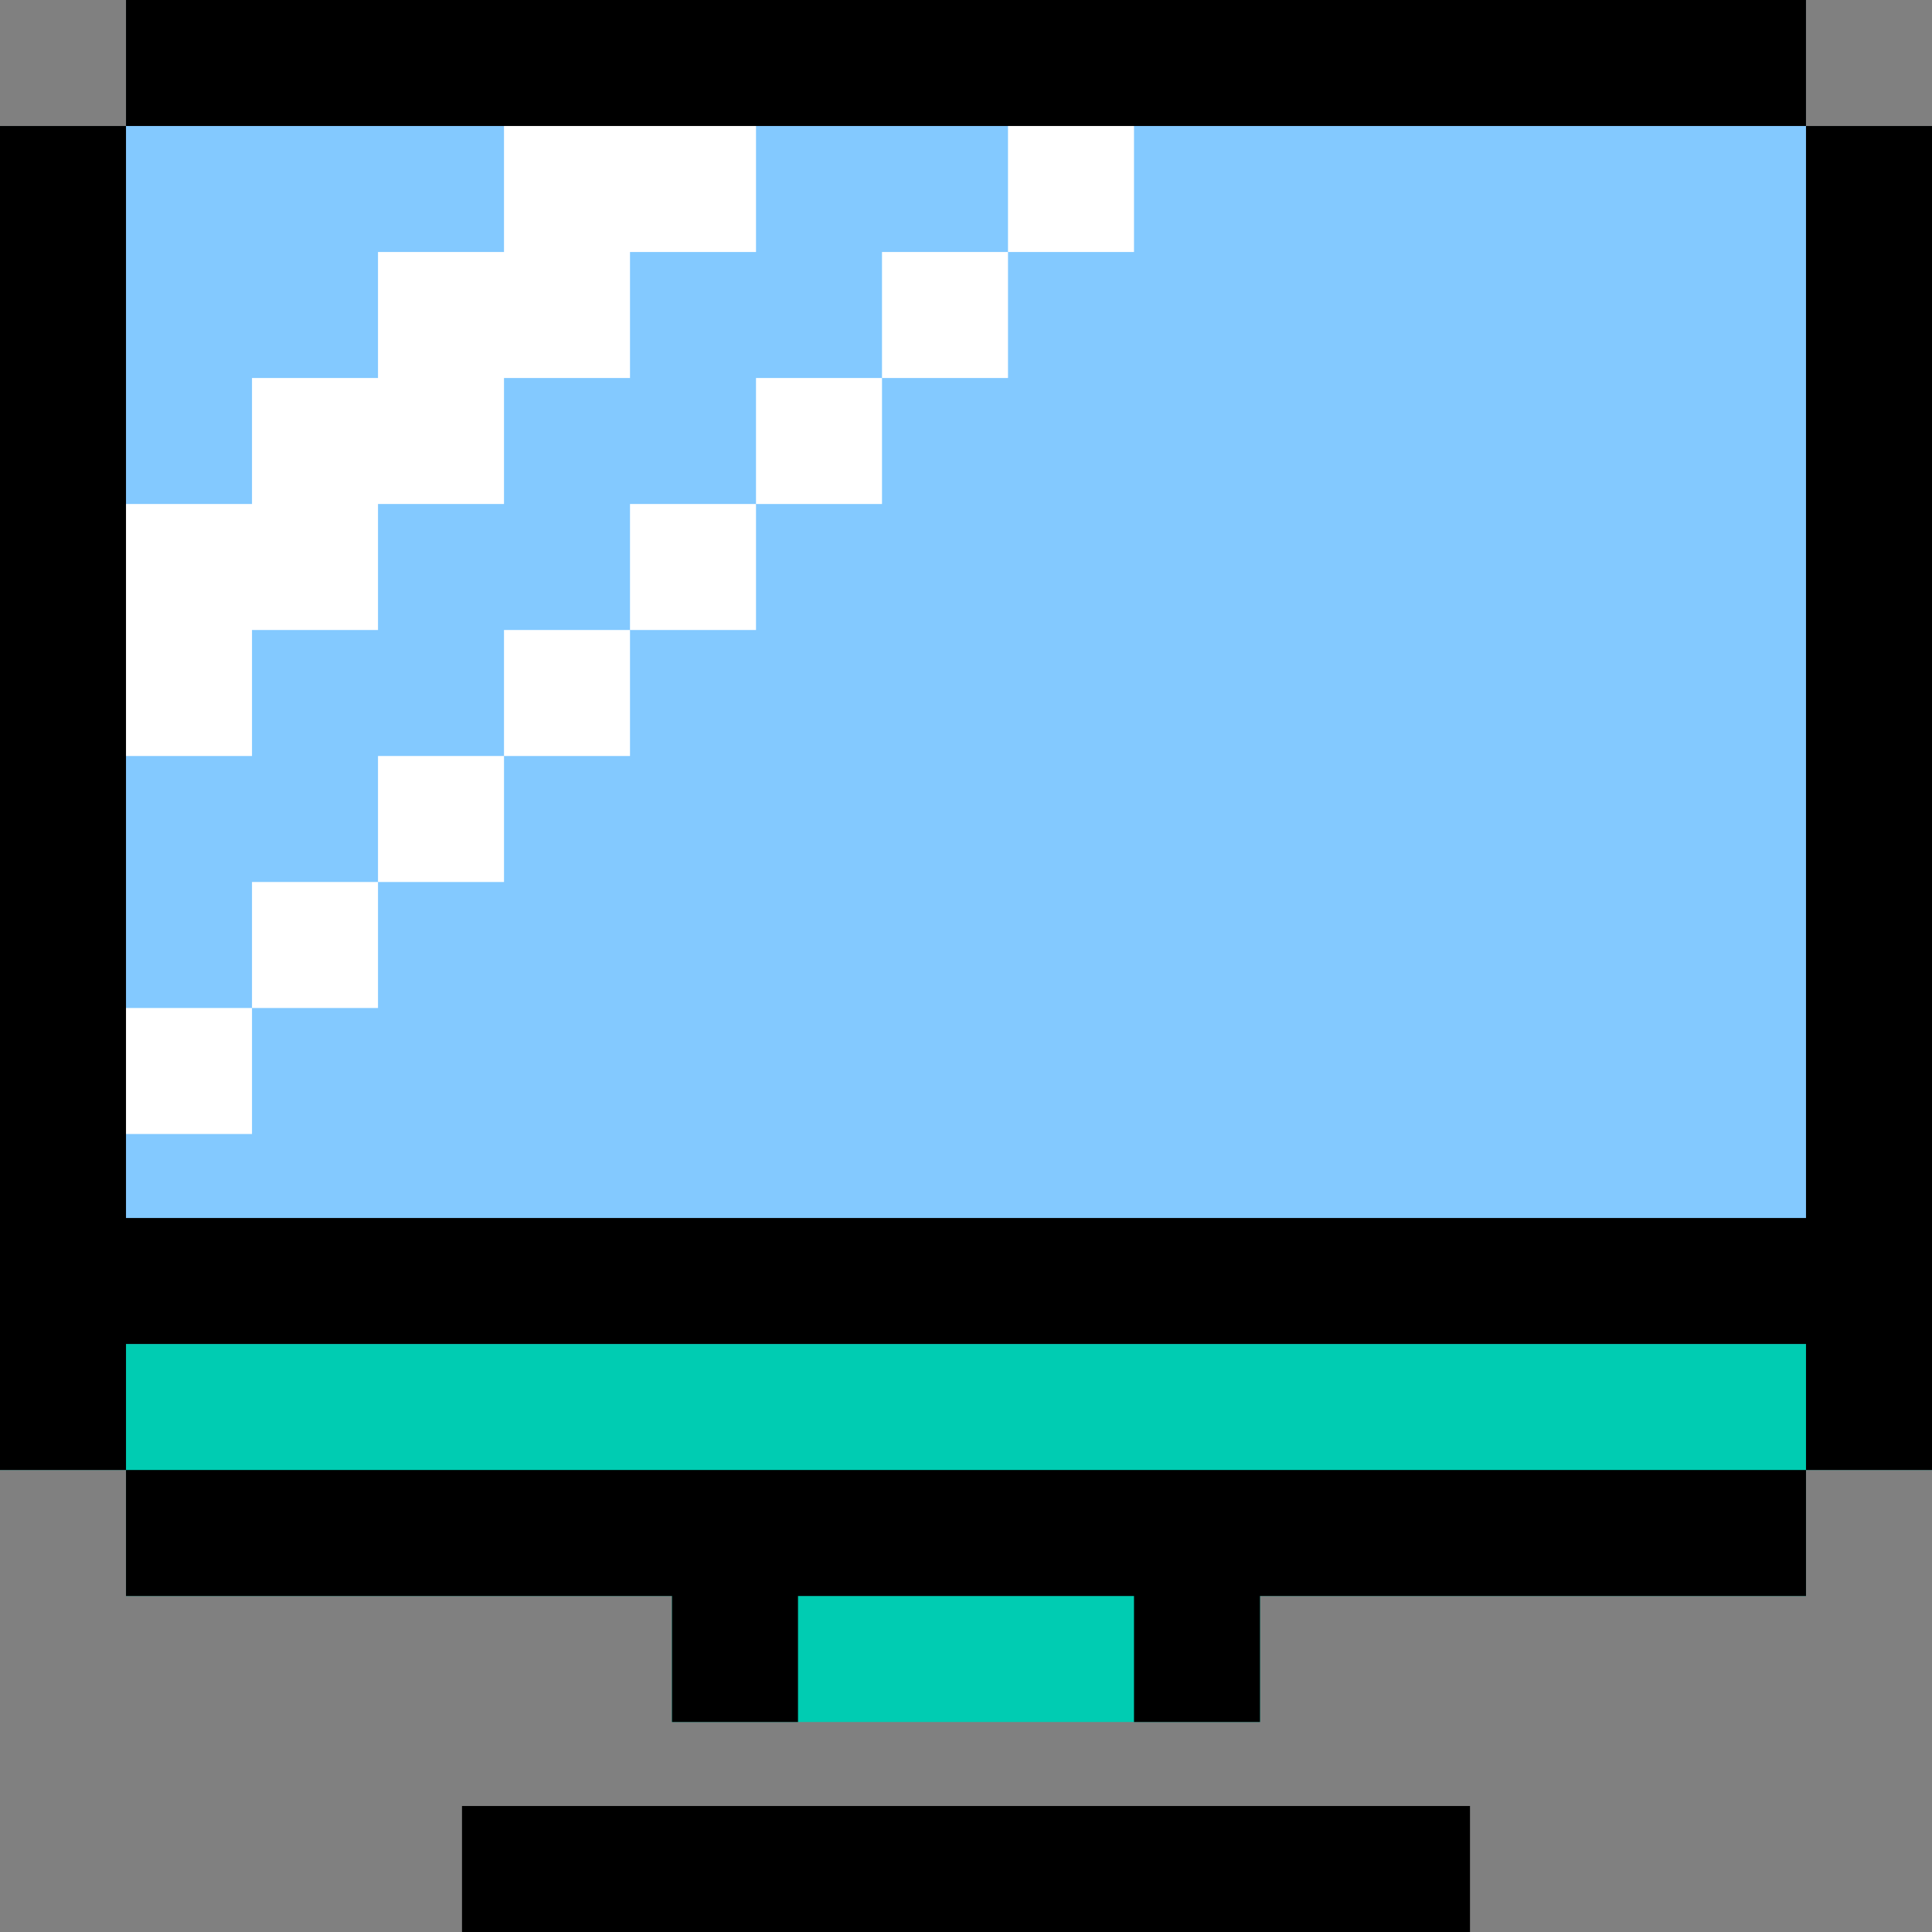 <?xml version="1.0" encoding="iso-8859-1"?>
<!-- Generator: Adobe Illustrator 19.0.0, SVG Export Plug-In . SVG Version: 6.00 Build 0)  -->
<svg xmlns="http://www.w3.org/2000/svg" xmlns:xlink="http://www.w3.org/1999/xlink" version="1.1" id="Layer_1" x="0px" y="0px" viewBox="0 0 512 512" style="enable-background:new 0 0 512 512;" xml:space="preserve">
<rect x="0" y="0" width="512" height="512" fill="#808080" stroke="none"/>
<polygon style="fill:#00CCB2;" points="478.609,33.391 478.609,0 33.391,0 33.391,33.391 0,33.391 0,389.565 33.391,389.565   33.391,422.957 178.087,422.957 178.087,456.348 211.478,456.348 300.522,456.348 333.913,456.348 333.913,422.957 478.609,422.957   478.609,389.565 512,389.565 512,33.391 "/>
<polygon style="fill:#83C9FF;" points="478.609,33.391 478.609,0 33.391,0 33.391,33.391 0,33.391 0,356.174 33.391,356.174   478.609,356.174 512,356.174 512,33.391 "/>
<g>
	<rect x="66.783" y="233.739" style="fill:#FFFFFF;" width="33.391" height="33.391"/>
	<rect x="100.174" y="200.348" style="fill:#FFFFFF;" width="33.391" height="33.391"/>
	<rect x="133.565" y="166.957" style="fill:#FFFFFF;" width="33.391" height="33.391"/>
	<rect x="166.957" y="133.565" style="fill:#FFFFFF;" width="33.391" height="33.391"/>
	<rect x="200.348" y="100.174" style="fill:#FFFFFF;" width="33.391" height="33.391"/>
	<rect x="233.739" y="66.783" style="fill:#FFFFFF;" width="33.391" height="33.391"/>
	<polygon style="fill:#FFFFFF;" points="66.783,200.348 66.783,166.957 100.174,166.957 100.174,133.565 133.565,133.565    133.565,100.174 166.957,100.174 166.957,66.783 200.348,66.783 200.348,33.391 200.348,0 133.565,0 133.565,33.391    133.565,66.783 100.174,66.783 100.174,100.174 66.783,100.174 66.783,133.565 33.391,133.565 0,133.565 0,200.348 33.391,200.348     "/>
	<polygon style="fill:#FFFFFF;" points="267.13,0 267.13,33.391 267.13,66.783 300.522,66.783 300.522,33.391 300.522,0  "/>
	<polygon style="fill:#FFFFFF;" points="0,267.13 0,300.522 33.391,300.522 66.783,300.522 66.783,267.13 33.391,267.13  "/>
</g>
<polygon points="478.609,33.391 478.609,322.783 33.391,322.783 33.391,33.391 0,33.391 0,389.565 33.391,389.565 33.391,356.174   478.609,356.174 478.609,389.565 512,389.565 512,33.391 "/>
<rect x="122.435" y="478.609" width="267.13" height="33.391"/>
<rect x="33.391" width="445.217" height="33.391"/>
<polygon points="33.391,422.957 178.087,422.957 178.087,456.348 211.478,456.348 211.478,422.957 300.522,422.957 300.522,456.348   333.913,456.348 333.913,422.957 478.609,422.957 478.609,389.565 33.391,389.565 "/>
<g>
</g>
<g>
</g>
<g>
</g>
<g>
</g>
<g>
</g>
<g>
</g>
<g>
</g>
<g>
</g>
<g>
</g>
<g>
</g>
<g>
</g>
<g>
</g>
<g>
</g>
<g>
</g>
<g>
</g>
</svg>

